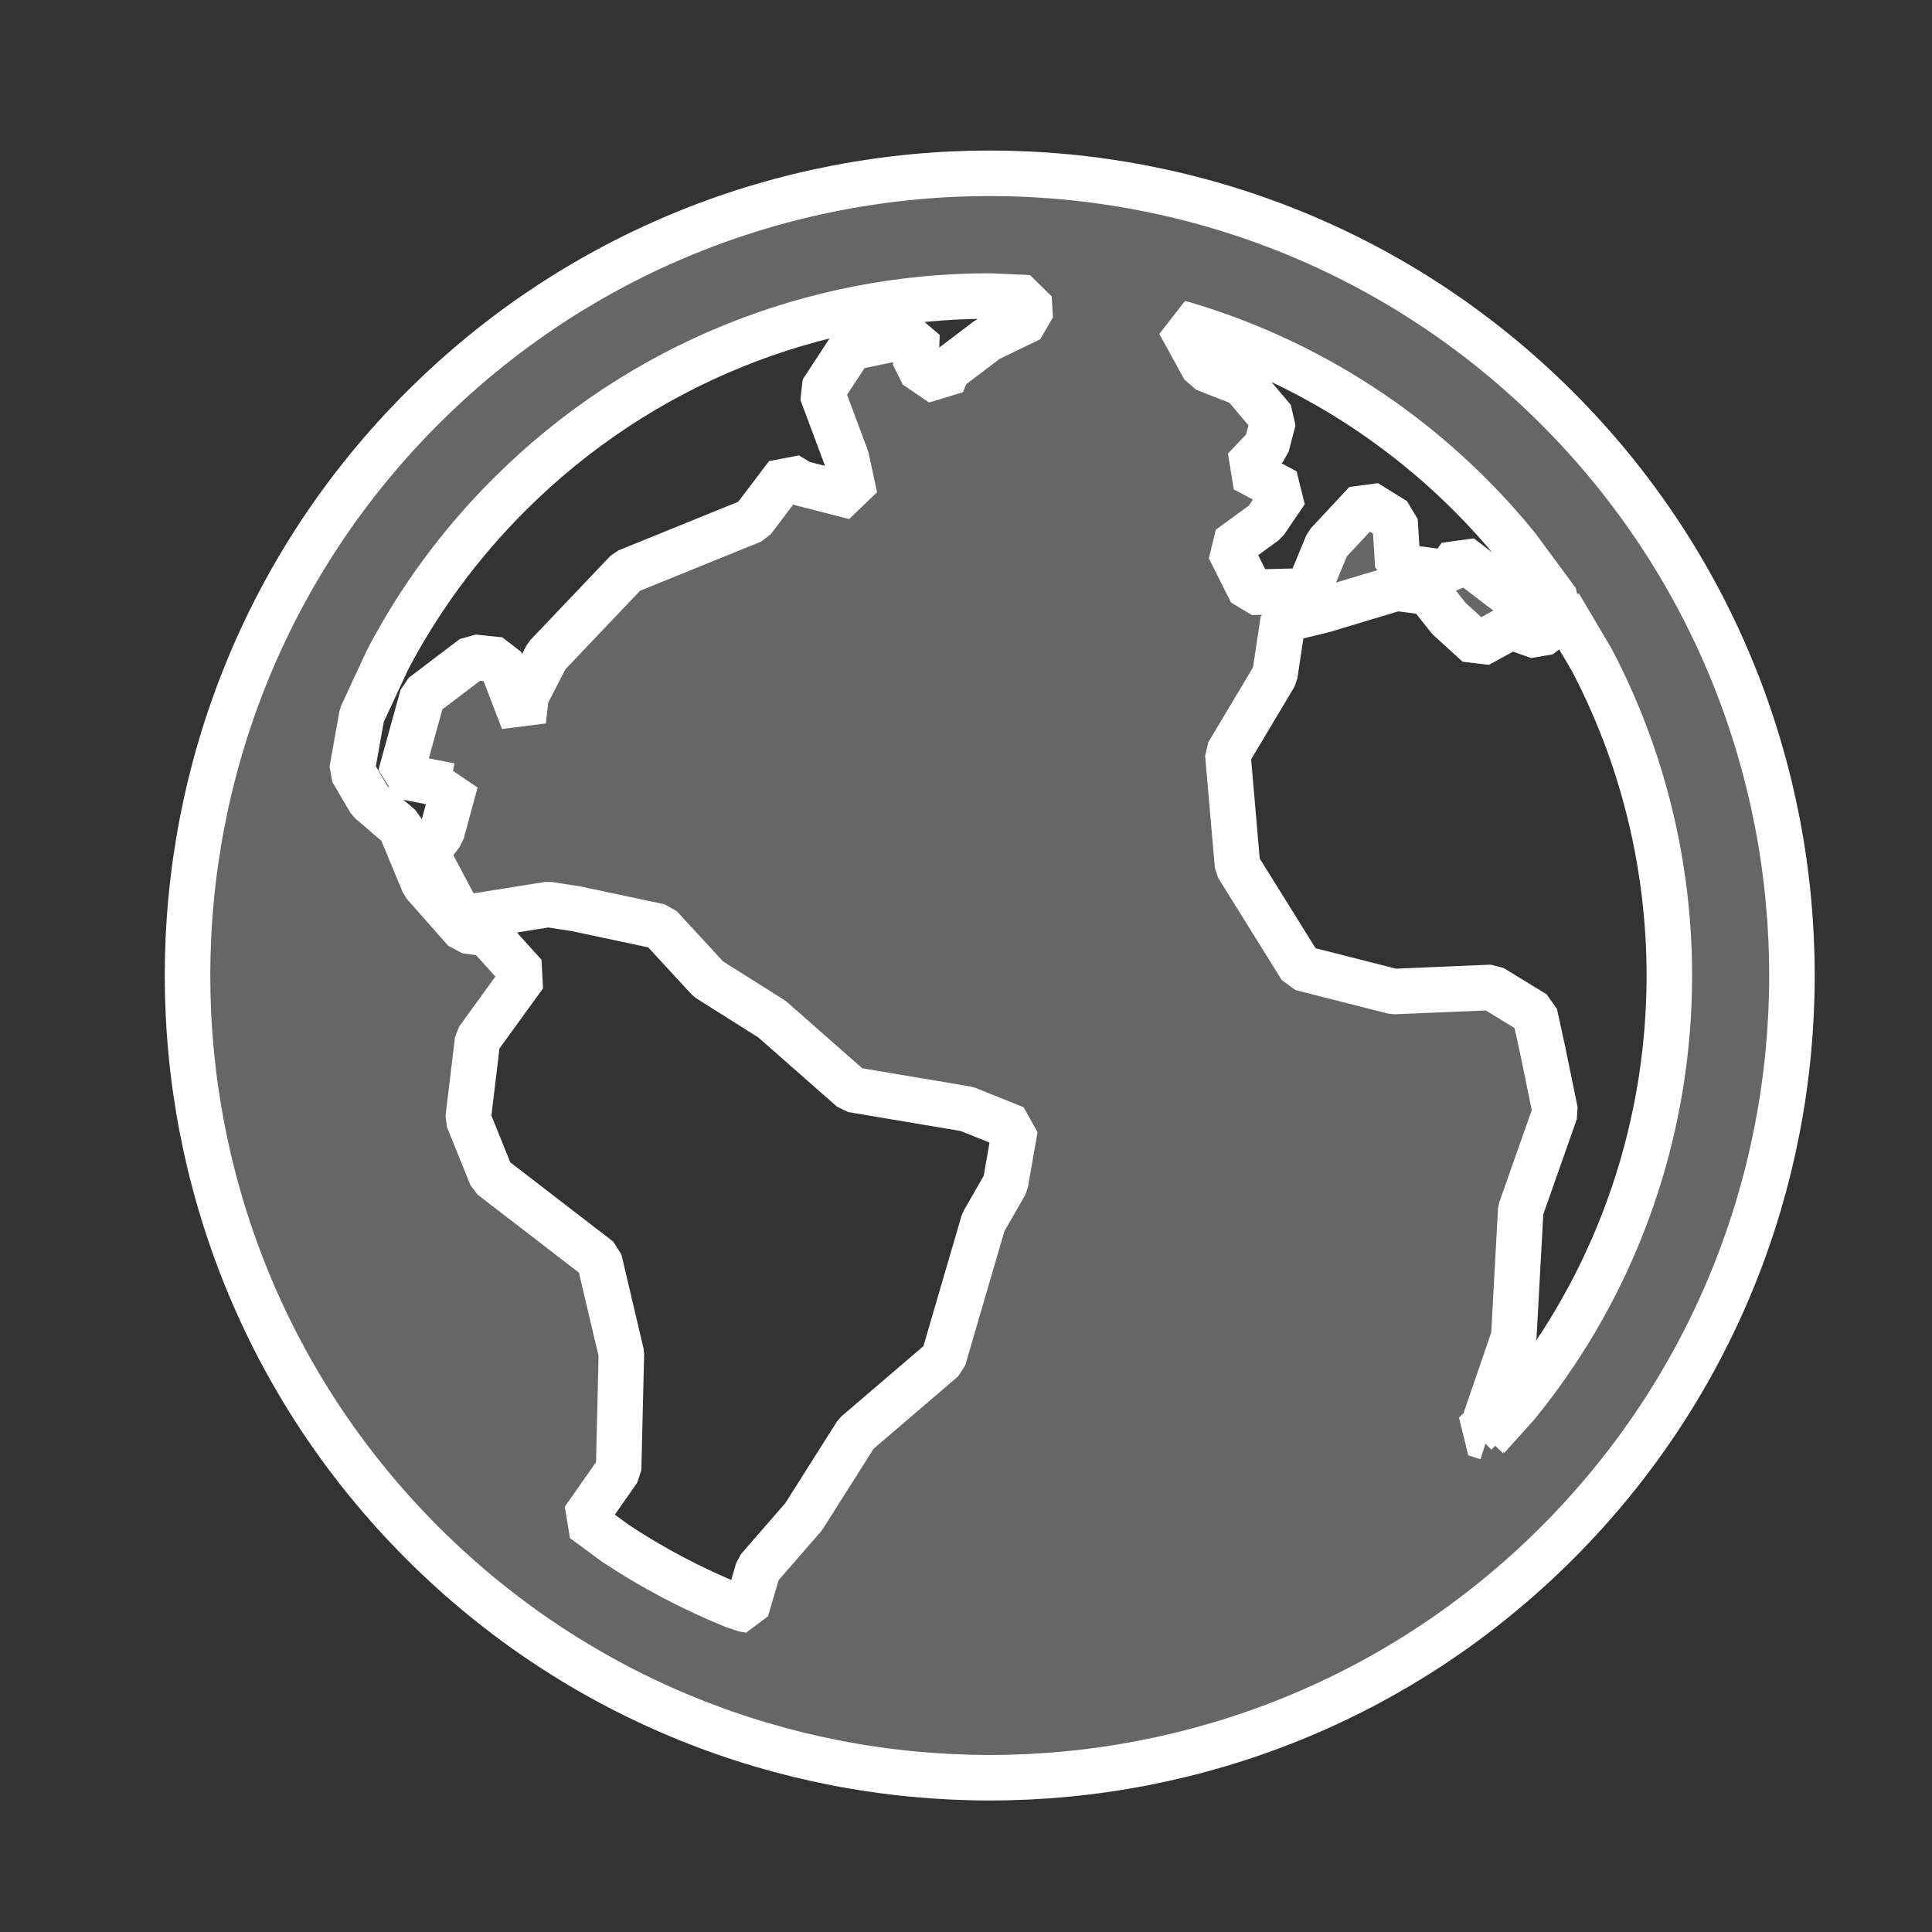 <svg xmlns="http://www.w3.org/2000/svg" xmlns:svg="http://www.w3.org/2000/svg" id="svg2" width="53pt" height="53pt" x="0" y="0" overflow="visible" version="1.1" viewBox="0 0 66.25 66.25" style="overflow:visible;fill-rule:evenodd;stroke-width:.501;stroke-linejoin:bevel"><rect x="0" y="0" width="66.25" height="66.25" fill="#333333" stroke="none"/><g id="g4" font-size="16" transform="matrix(1.17,0,0,-1.17,-9.936,-10.424)" style="font-size:16px;font-family:'Times New Roman';fill:none;stroke:#000"><g id="g6" transform="translate(0,-75)"><g id="g8"><path id="path10" stroke-miterlimit="79.84" d="m 20.871,20.871 c -9.177,9.178 -9.177,24.08 0,33.258 9.178,9.177 24.08,9.177 33.258,0 9.177,-9.178 9.177,-24.08 0,-33.258 -9.178,-9.177 -24.08,-9.177 -33.258,0 z m 9.49,-1.964 0.352,1.198 1.335,1.536 1.538,2.431 2.555,2.187 1.171,4.009 0.648,1.131 0.284,1.622 -1.417,0.568 -3.361,0.566 -2.348,2.066 -1.863,1.174 -1.418,1.538 -2.468,0.525 -0.809,0.124 -2.552,-0.408 -1.013,1.906 0.445,0.606 0.405,1.498 -0.161,-0.121 -1.458,0.285 0.649,2.347 1.495,1.134 0.772,-0.08 0.686,-1.786 0.083,0.732 0.606,1.174 2.35,2.471 3.683,1.496 1.013,1.337 0.404,-0.244 1.579,-0.405 -0.244,1.134 -0.726,1.946 0.849,1.295 1.944,0.404 -0.041,-0.933 0.77,-0.525 0.163,0.405 1.174,0.89 1.254,0.608 -0.04,0.615 -1.152,0.052 c -5.097,0 -10.2,-1.943 -14.089,-5.832 -1.458,-1.458 -2.642,-3.086 -3.553,-4.822 l -0.757,-1.628 -0.29,-1.625 0.525,-0.892 0.893,-0.767 0.689,-1.661 1.214,-1.375 0.645,-0.084 1.094,-1.214 -1.378,-1.902 -0.278,-2.308 0.686,-1.699 3.157,-2.431 0.649,-2.756 -0.081,-3.401 -1.031,-1.47 0.942,-0.692 c 1.103,-0.732 2.264,-1.338 3.463,-1.826 l 0.364,-0.123 z m 21.726,5.05 0.865,0.961 c 5.103,6.262 5.835,14.905 2.187,21.843 l -0.943,1.594 0,-0.432 -0.605,-0.489 -0.812,0.285 -0.97,-0.529 -0.85,0.773 -0.608,0.769 -0.933,0.12 -2.144,-0.645 -1.174,-0.284 -0.244,-1.622 -1.378,-2.308 0.284,-3.28 1.863,-2.994 2.712,-0.689 2.876,0.121 1.258,-0.769 0.24,-1.094 0.365,-1.782 -1.013,-2.873 -0.204,-3.725 -0.89,-2.592 -0.241,-0.244 0.359,-0.115 z m 1.464,24.126 0.565,0.244 0.019,0.139 -1.183,1.603 c -0.427,0.526 -0.881,1.029 -1.366,1.514 -2.431,2.431 -5.335,4.102 -8.414,5.011 l -0.118,0.031 0.735,-1.335 1.137,-0.445 0.649,-0.769 0.241,-0.284 -0.201,-0.769 -0.649,-0.686 1.214,-0.649 -0.605,-0.893 -1.057,-0.769 0.649,-1.294 1.659,0.04 0.568,1.375 1.134,1.217 0.85,-0.528 0.083,-1.338 1.458,-0.198 0.364,0.482 1.214,-0.93 1.054,-0.769 z" style="fill:#666;stroke:#fff;stroke-width:1.334;stroke-miterlimit:79.84;marker-start:none;marker-end:none"/></g></g></g></svg>